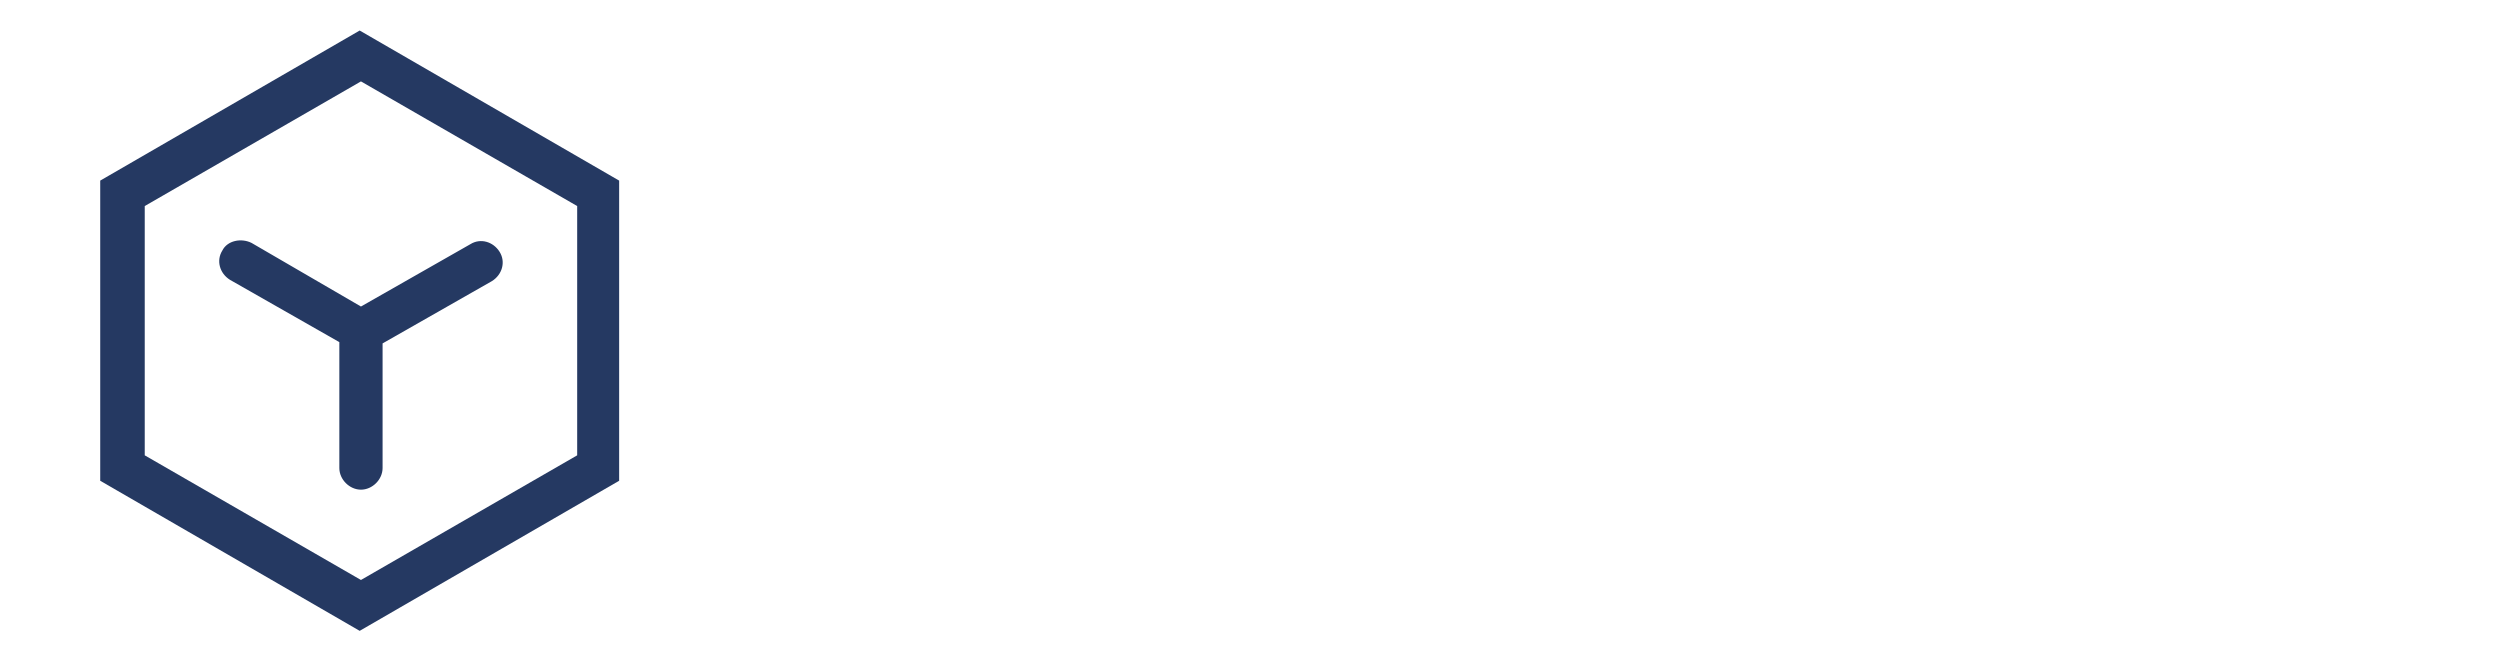 <?xml version="1.0" encoding="utf-8"?>
<!-- Generator: Adobe Illustrator 22.1.0, SVG Export Plug-In . SVG Version: 6.00 Build 0)  -->
<svg fill="#253962" width="189" height="50"  version="1.1" id="Layer_1" xmlns="http://www.w3.org/2000/svg" xmlns:xlink="http://www.w3.org/1999/xlink" x="0px" y="0px"
	 viewBox="0 0 189 52" style="enable-background:new 0 0 189 52;" xml:space="preserve">
		<path d="M13.7,19.7L13.7,19.7c-0.5,0.8-0.2,1.8,0.6,2.3l8.6,4.9v9.9c0,0.9,0.8,1.7,1.7,1.7h0c0.9,0,1.7-0.8,1.7-1.7V27l8.6-4.9
			c0.8-0.5,1.1-1.5,0.6-2.3l0,0c-0.5-0.8-1.5-1.1-2.3-0.6l-8.6,4.9L16,19.1C15.2,18.7,14.1,18.9,13.7,19.7z"/>
		<path d="M4.1,14.2v23.6l20.4,11.8l20.4-11.8V14.2L24.5,2.4L4.1,14.2z M41.6,35.8l-17,9.8l-17-9.8V16.2l17-9.8l17,9.8V35.8z"/>
</svg>
